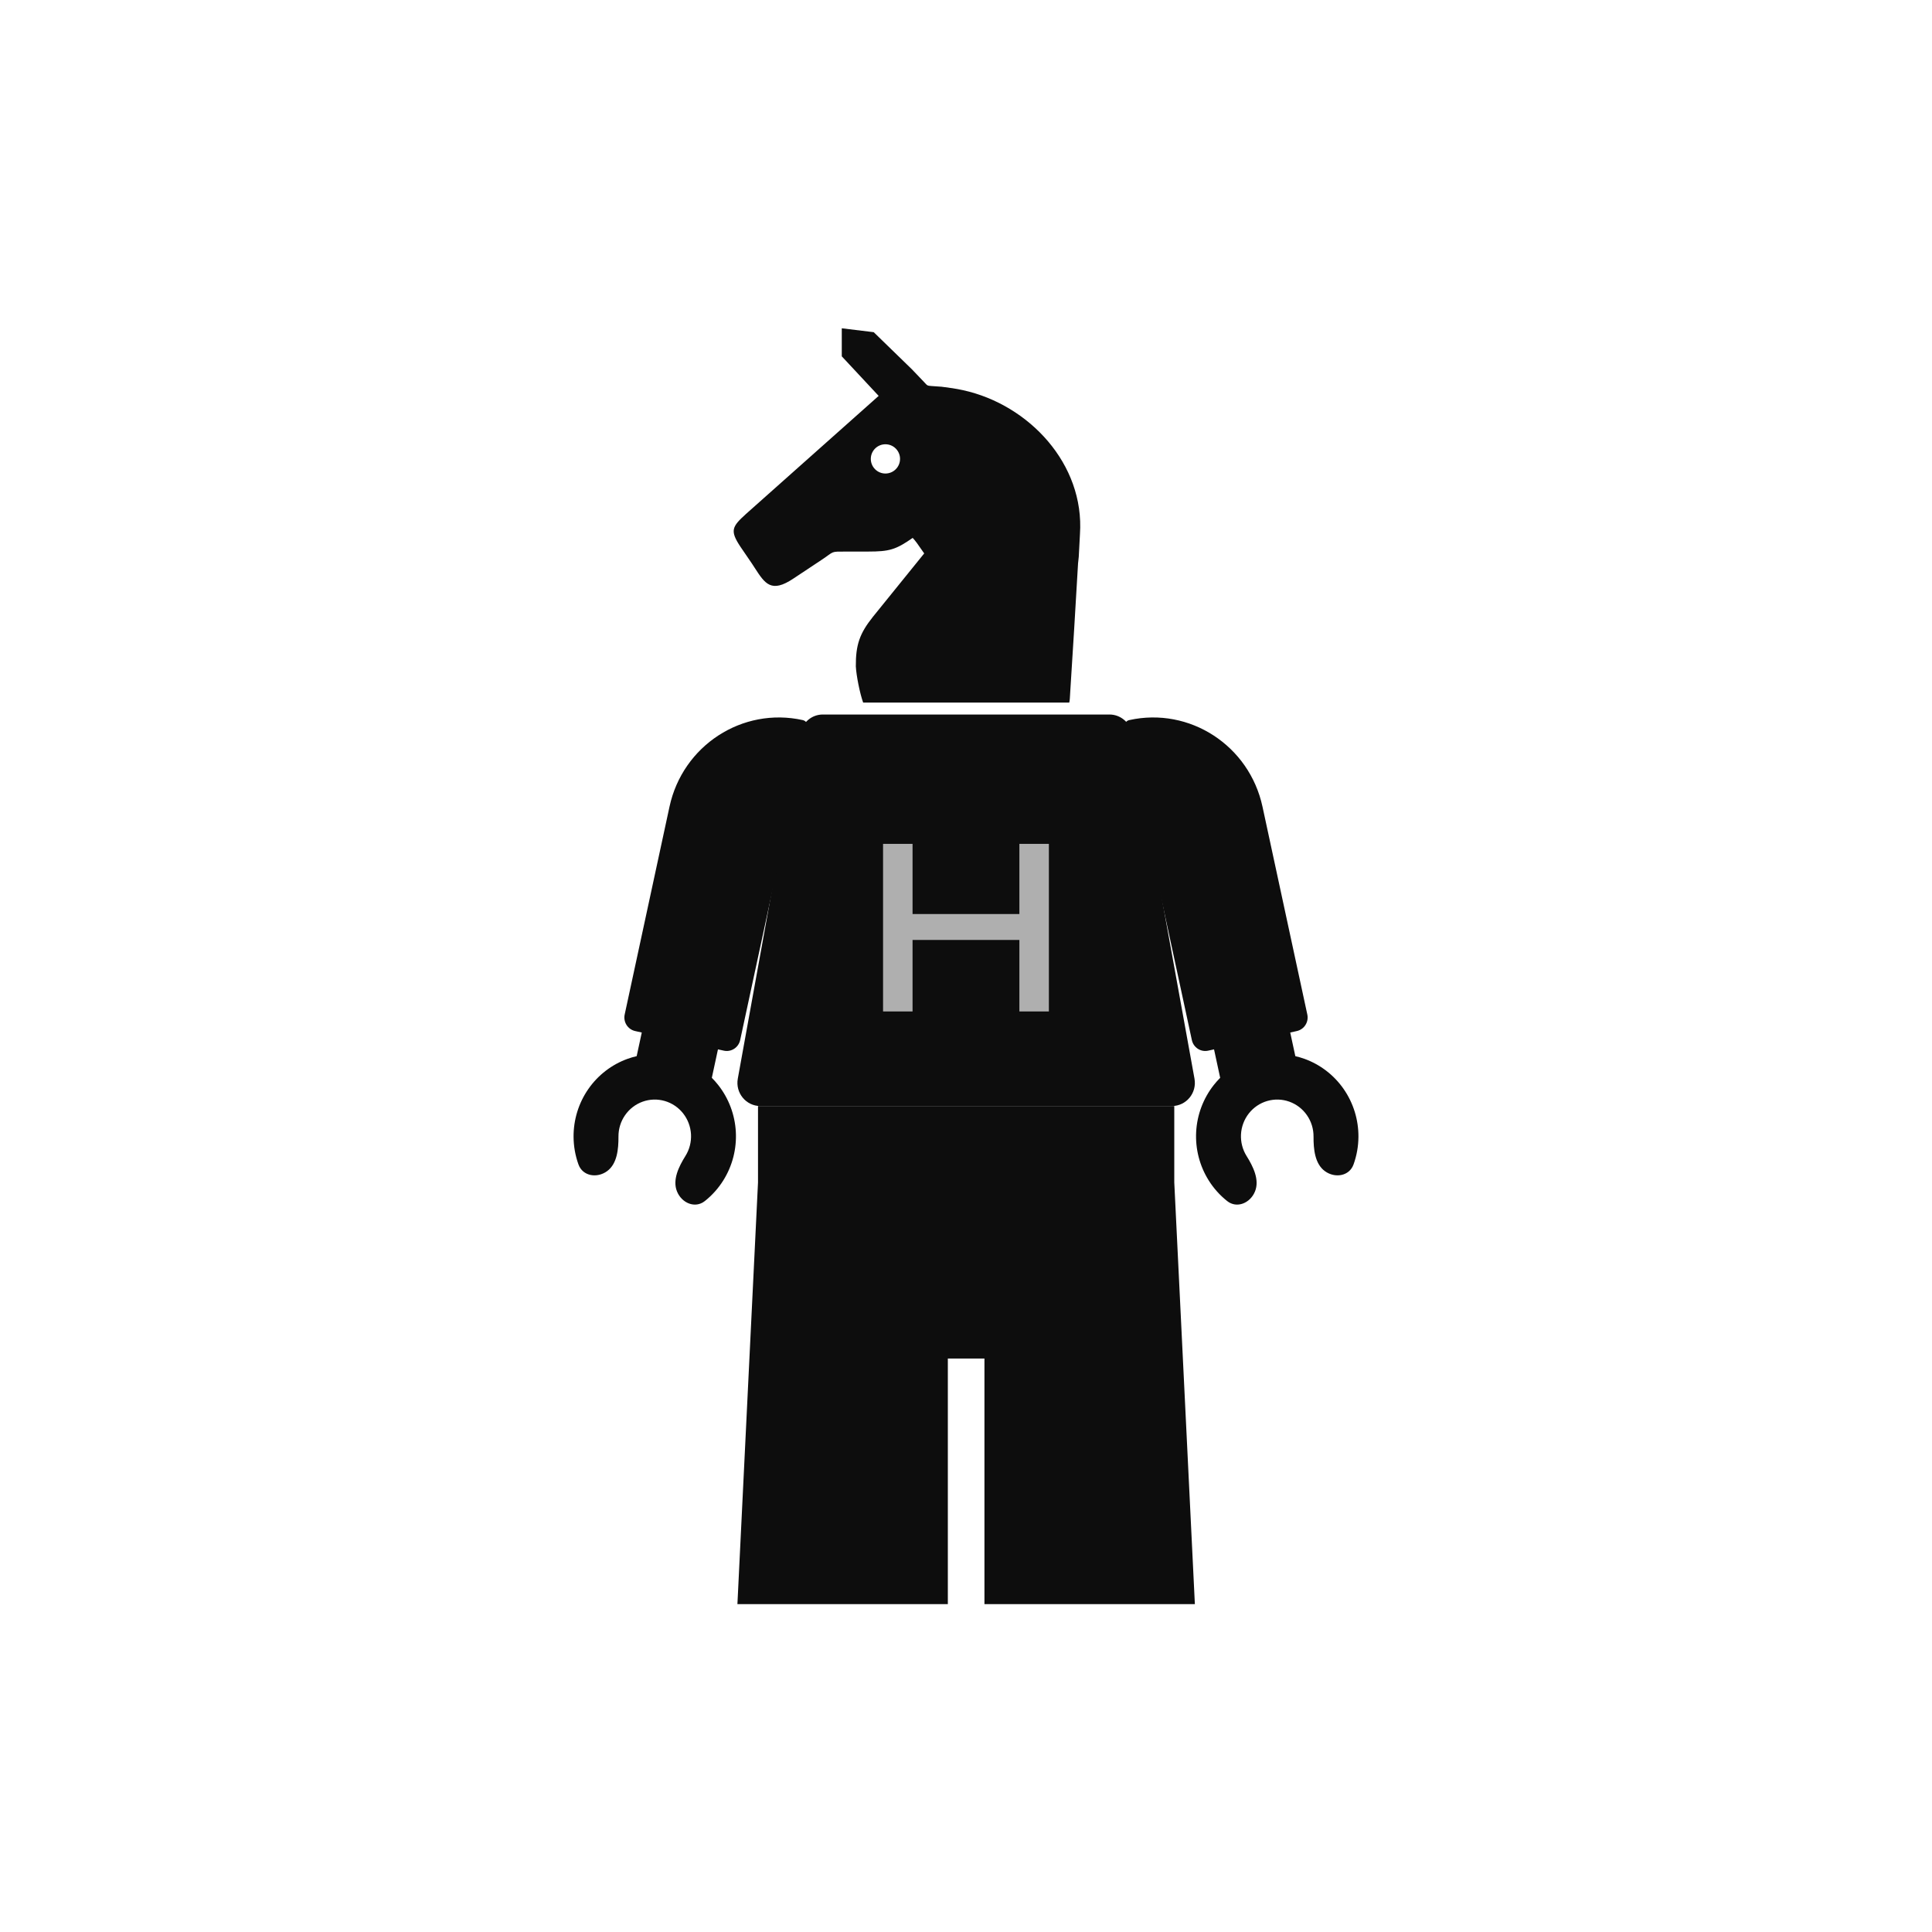 <svg width="128" height="128" viewBox="0 0 128 128" fill="none" xmlns="http://www.w3.org/2000/svg">
<path d="M53.023 48.596C53.155 47.867 53.782 47.338 54.513 47.338H73.506C74.237 47.338 74.864 47.867 74.996 48.596L79.138 71.465C79.309 72.408 78.594 73.277 77.647 73.277H50.372C49.425 73.277 48.711 72.408 48.881 71.465L53.023 48.596Z" fill="#0D0D0D"/>
<path d="M53.186 47.708C49.183 46.823 45.23 49.392 44.356 53.446L41.387 67.214C41.28 67.711 41.591 68.201 42.082 68.31L42.519 68.407L42.181 69.973C41.98 70.019 41.782 70.078 41.586 70.147C40.532 70.525 39.62 71.226 38.977 72.153C38.334 73.08 37.993 74.187 38 75.32C38.004 75.946 38.115 76.564 38.324 77.146C38.604 77.928 39.557 78.078 40.223 77.591C40.889 77.105 40.98 76.132 40.975 75.3C40.972 74.794 41.124 74.299 41.412 73.885C41.699 73.47 42.107 73.157 42.578 72.988C43.049 72.819 43.561 72.804 44.041 72.943C44.522 73.082 44.948 73.37 45.26 73.766C45.571 74.162 45.753 74.646 45.781 75.152C45.808 75.657 45.679 76.159 45.411 76.587C44.972 77.29 44.541 78.164 44.852 78.934C45.162 79.704 46.05 80.087 46.696 79.574C47.178 79.192 47.594 78.728 47.925 78.198C48.523 77.241 48.812 76.119 48.751 74.988C48.69 73.857 48.282 72.773 47.585 71.887C47.453 71.719 47.311 71.559 47.16 71.409L47.567 69.523L47.955 69.609C48.446 69.718 48.93 69.403 49.038 68.906L53.501 48.205C53.549 47.98 53.408 47.758 53.186 47.708Z" fill="#0D0D0D"/>
<path d="M74.814 47.708C78.817 46.823 82.77 49.392 83.644 53.446L86.613 67.214C86.72 67.711 86.409 68.201 85.918 68.31L85.481 68.407L85.819 69.973C86.019 70.019 86.218 70.078 86.414 70.147C87.468 70.525 88.38 71.226 89.023 72.153C89.665 73.08 90.007 74.187 90 75.32C89.996 75.946 89.885 76.564 89.676 77.146C89.396 77.928 88.443 78.078 87.777 77.591C87.111 77.105 87.02 76.132 87.025 75.3C87.028 74.794 86.876 74.299 86.588 73.885C86.301 73.47 85.893 73.157 85.422 72.988C84.951 72.819 84.439 72.804 83.959 72.943C83.478 73.082 83.052 73.37 82.74 73.766C82.429 74.162 82.247 74.646 82.219 75.152C82.192 75.657 82.321 76.159 82.588 76.587C83.028 77.29 83.459 78.164 83.148 78.934C82.838 79.704 81.95 80.087 81.304 79.574C80.822 79.192 80.406 78.728 80.075 78.198C79.477 77.241 79.188 76.119 79.249 74.988C79.31 73.857 79.718 72.773 80.415 71.887C80.547 71.719 80.689 71.559 80.84 71.409L80.433 69.523L80.045 69.609C79.554 69.718 79.07 69.403 78.963 68.906L74.499 48.205C74.451 47.98 74.592 47.758 74.814 47.708Z" fill="#0D0D0D"/>
<path d="M77.799 73.277H50.22V78.342L48.856 106.276H62.797V90.007H65.222V106.276H79.163L77.799 78.342V73.277Z" fill="#0D0D0D"/>
<path fill-rule="evenodd" clip-rule="evenodd" d="M56.701 44.148C56.692 42.712 56.957 41.965 57.831 40.868L61.231 36.665C61.152 36.557 61.074 36.444 60.995 36.33C60.83 36.088 60.662 35.844 60.468 35.637C59.34 36.427 58.903 36.541 57.524 36.542L56.059 36.543C55.524 36.544 55.334 36.537 55.173 36.6C55.005 36.666 54.867 36.808 54.403 37.112L52.568 38.329C51.097 39.313 50.686 38.679 50.003 37.624C49.891 37.45 49.771 37.265 49.637 37.074L49.066 36.238C48.343 35.154 48.49 34.898 49.425 34.05L58.214 26.229L55.77 23.608V21.75L57.886 22.008L60.426 24.477L61.224 25.313C61.25 25.34 61.272 25.364 61.291 25.385C61.431 25.538 61.449 25.558 61.713 25.575L62.382 25.622C62.857 25.679 63.337 25.748 63.805 25.851C68.184 26.814 71.862 30.751 71.55 35.383L71.471 36.883C71.467 36.96 71.457 37.036 71.447 37.112C71.438 37.183 71.429 37.253 71.424 37.325L71.167 41.662L70.904 45.87C70.9 45.928 70.897 45.987 70.894 46.046C70.886 46.215 70.877 46.387 70.841 46.549L57.186 46.548C56.966 45.934 56.734 44.768 56.701 44.148ZM58.661 31.372C59.197 31.372 59.63 30.938 59.63 30.403C59.63 29.868 59.197 29.434 58.661 29.434C58.127 29.434 57.693 29.868 57.693 30.403C57.693 30.938 58.127 31.372 58.661 31.372Z" fill="#0D0D0D"/>
<path d="M58.505 55.908H60.459V67.012H58.505V55.908ZM67.537 55.908H69.491V67.012H67.537V55.908ZM59.556 60.557H68.469V62.274H59.556V60.557Z" fill="#AFAFAF"/>
</svg>
